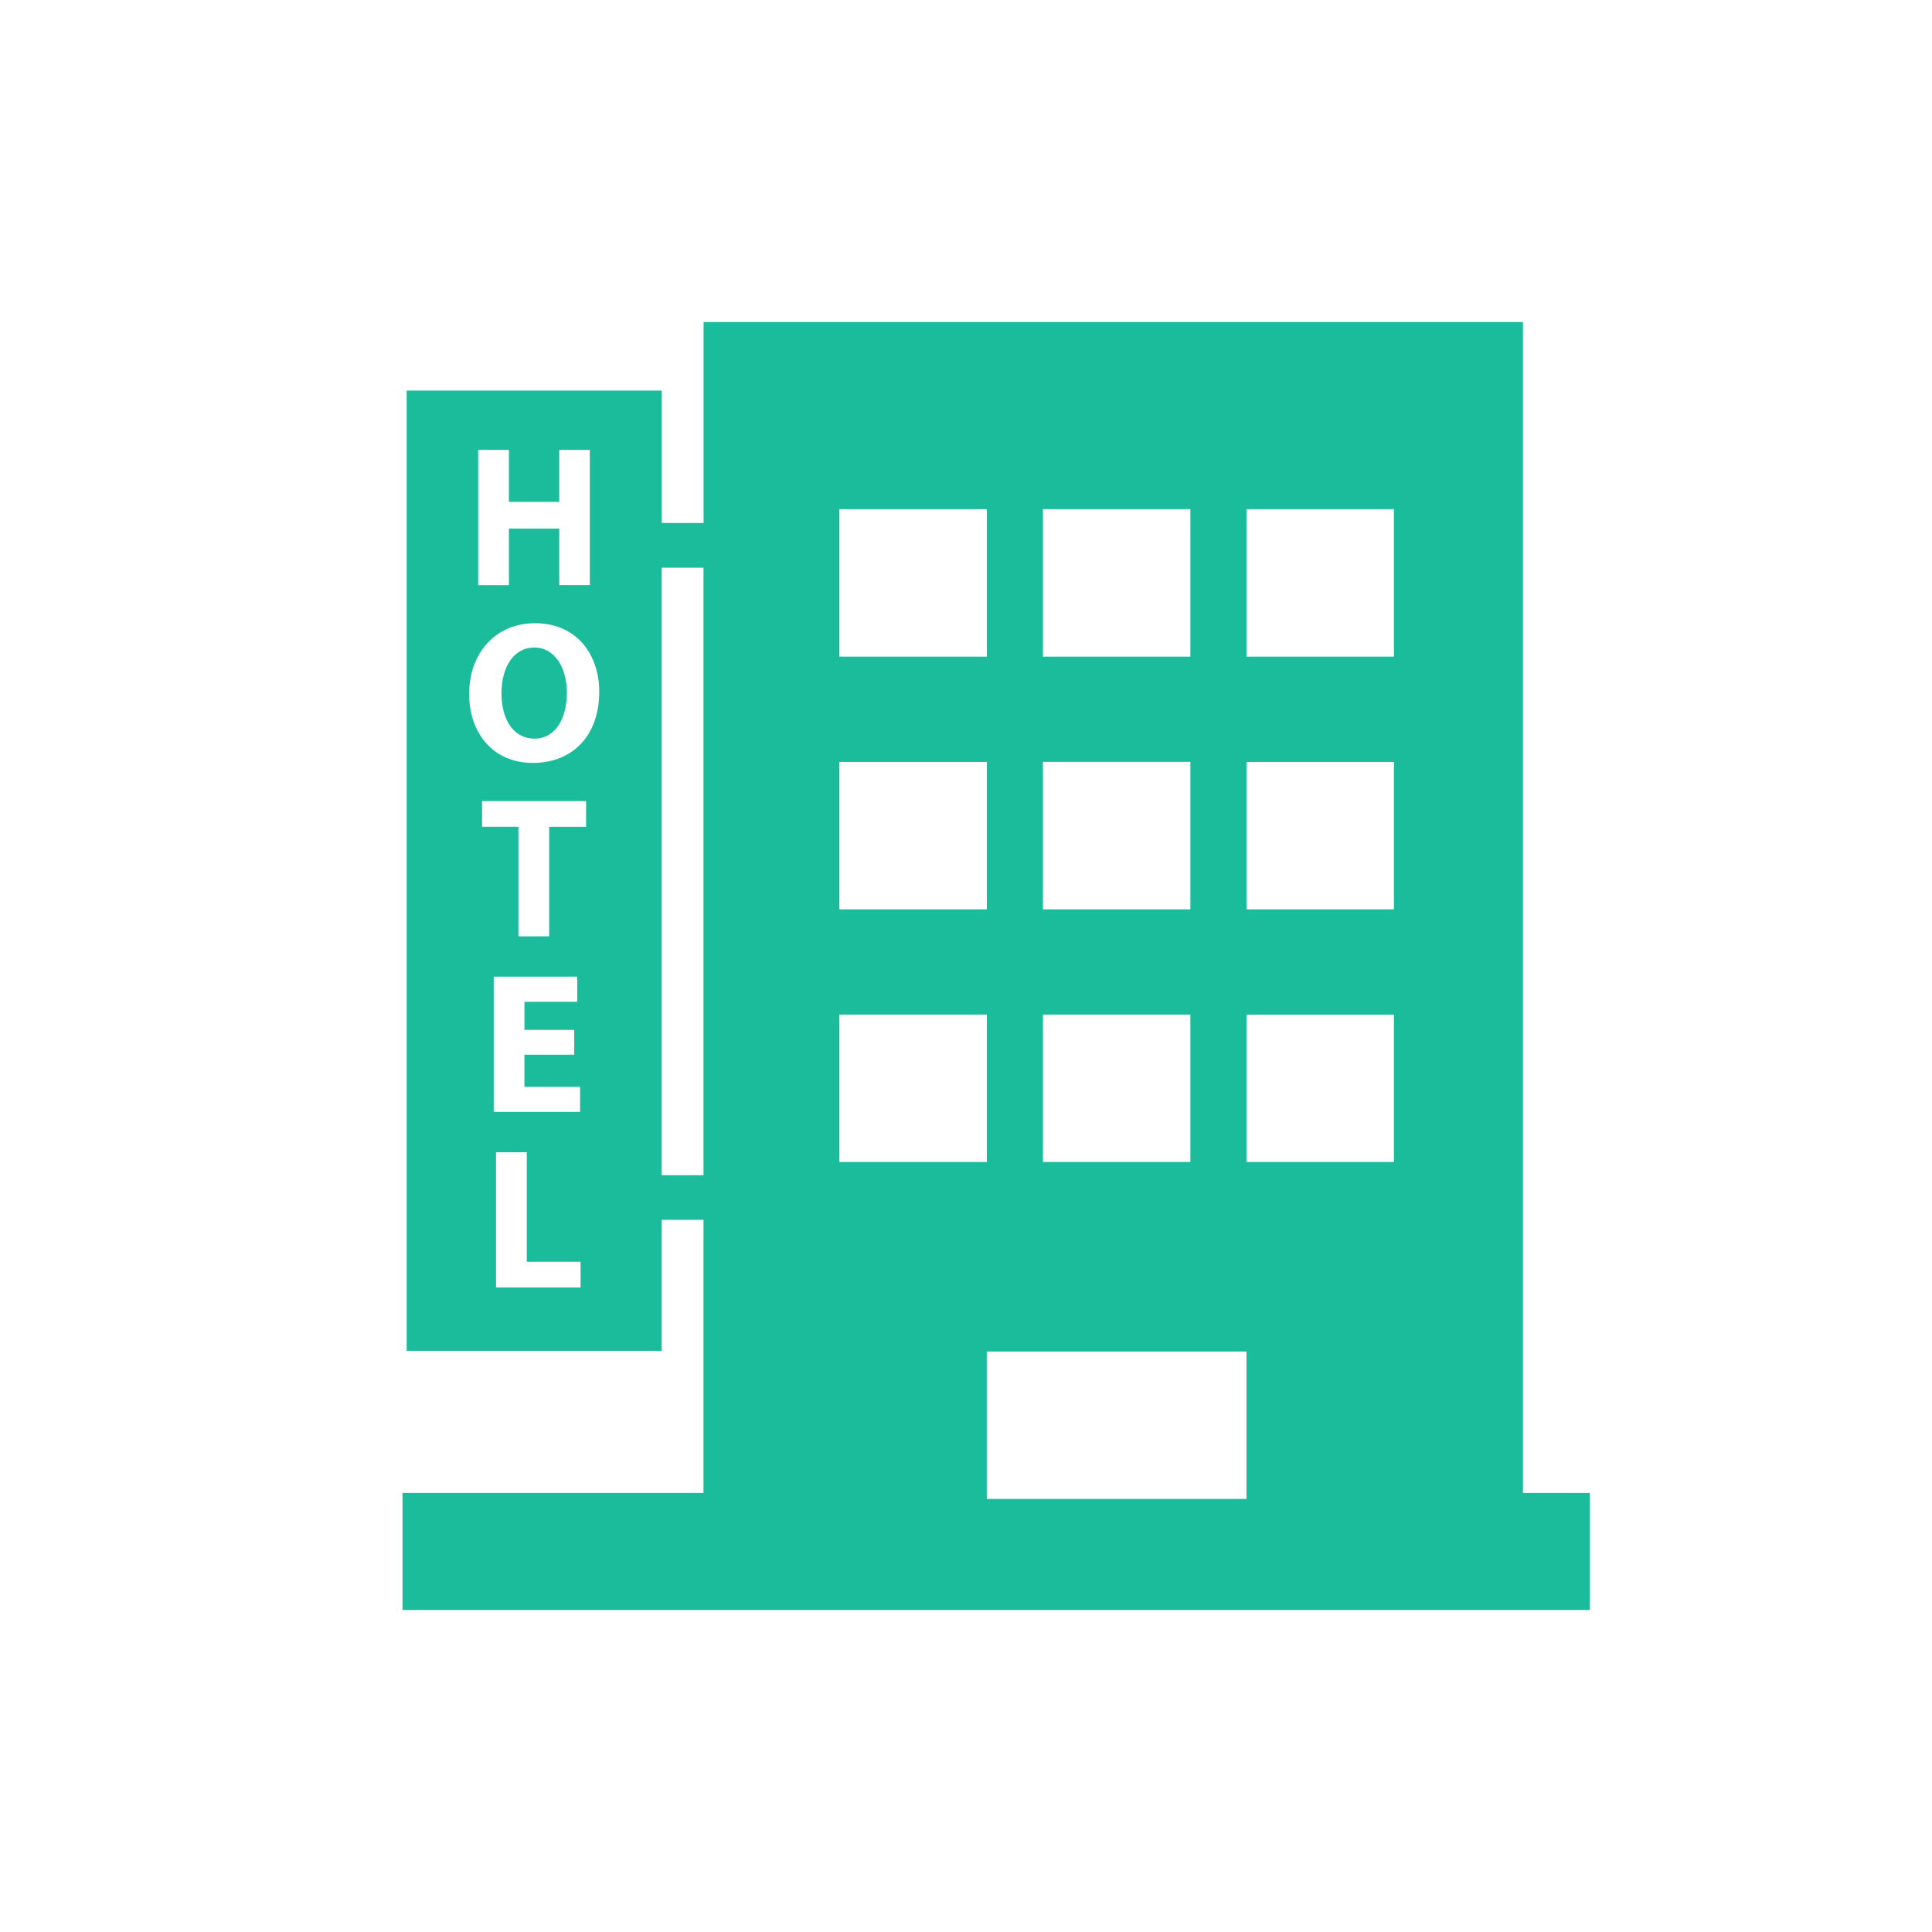 <svg xmlns="http://www.w3.org/2000/svg" width="36" height="36" viewBox="0 0 36 36">
    <g fill="none" fill-rule="evenodd">
        <path d="M0 0h36v36H0z"/>
        <path fill="#1ABC9C" d="M23.227 12.235h2.747V9.488h-2.747v2.747zm0 4.709h2.747v-2.747h-2.747v2.747zm0 4.708h2.747v-2.746h-2.747v2.746zm-4.84 6.278h4.84v-2.746h-4.84v2.746zm-2.746-6.278h2.747v-2.747H15.64v2.747zm0-4.708h2.747v-2.747H15.64v2.747zm0-4.709h2.747V9.488H15.64v2.747zm3.793 9.417h2.747v-2.747h-2.747v2.747zm0-4.708h2.747v-2.747h-2.747v2.747zm0-4.709h2.747V9.488h-2.747v2.747zm-6.325 4.677v4.986h-.779v-11.32h.779v6.334zm-3.181-2.696c-.748 0-1.186-.565-1.186-1.283 0-.755.483-1.32 1.227-1.32.774 0 1.197.58 1.197 1.276 0 .826-.502 1.327-1.238 1.327zm.993 1.19h-.688v2.041H9.66v-2.042h-.677v-.478h1.938v.478zM9.243 23.99v-2.52h.573v2.041h1.002v.479H9.243zM10.7 19.19v.463h-.928v.599h1.037v.467H9.2v-2.52h1.556v.467h-.984v.524h.928zM8.91 8.383h.573v.968h.938v-.968h.569v2.52h-.569V9.85h-.938v1.054H8.91v-2.52zm19.468 19.436V6H13.11v3.745h-.779V7.278H7.578V25.17h4.752v-2.44h.779v5.089H7.5V30h22.125v-2.181h-1.247zM9.954 12.066c-.385 0-.61.367-.61.856 0 .494.232.842.614.842.385 0 .605-.367.605-.857 0-.452-.216-.841-.61-.841z"/>
    </g>
</svg>
